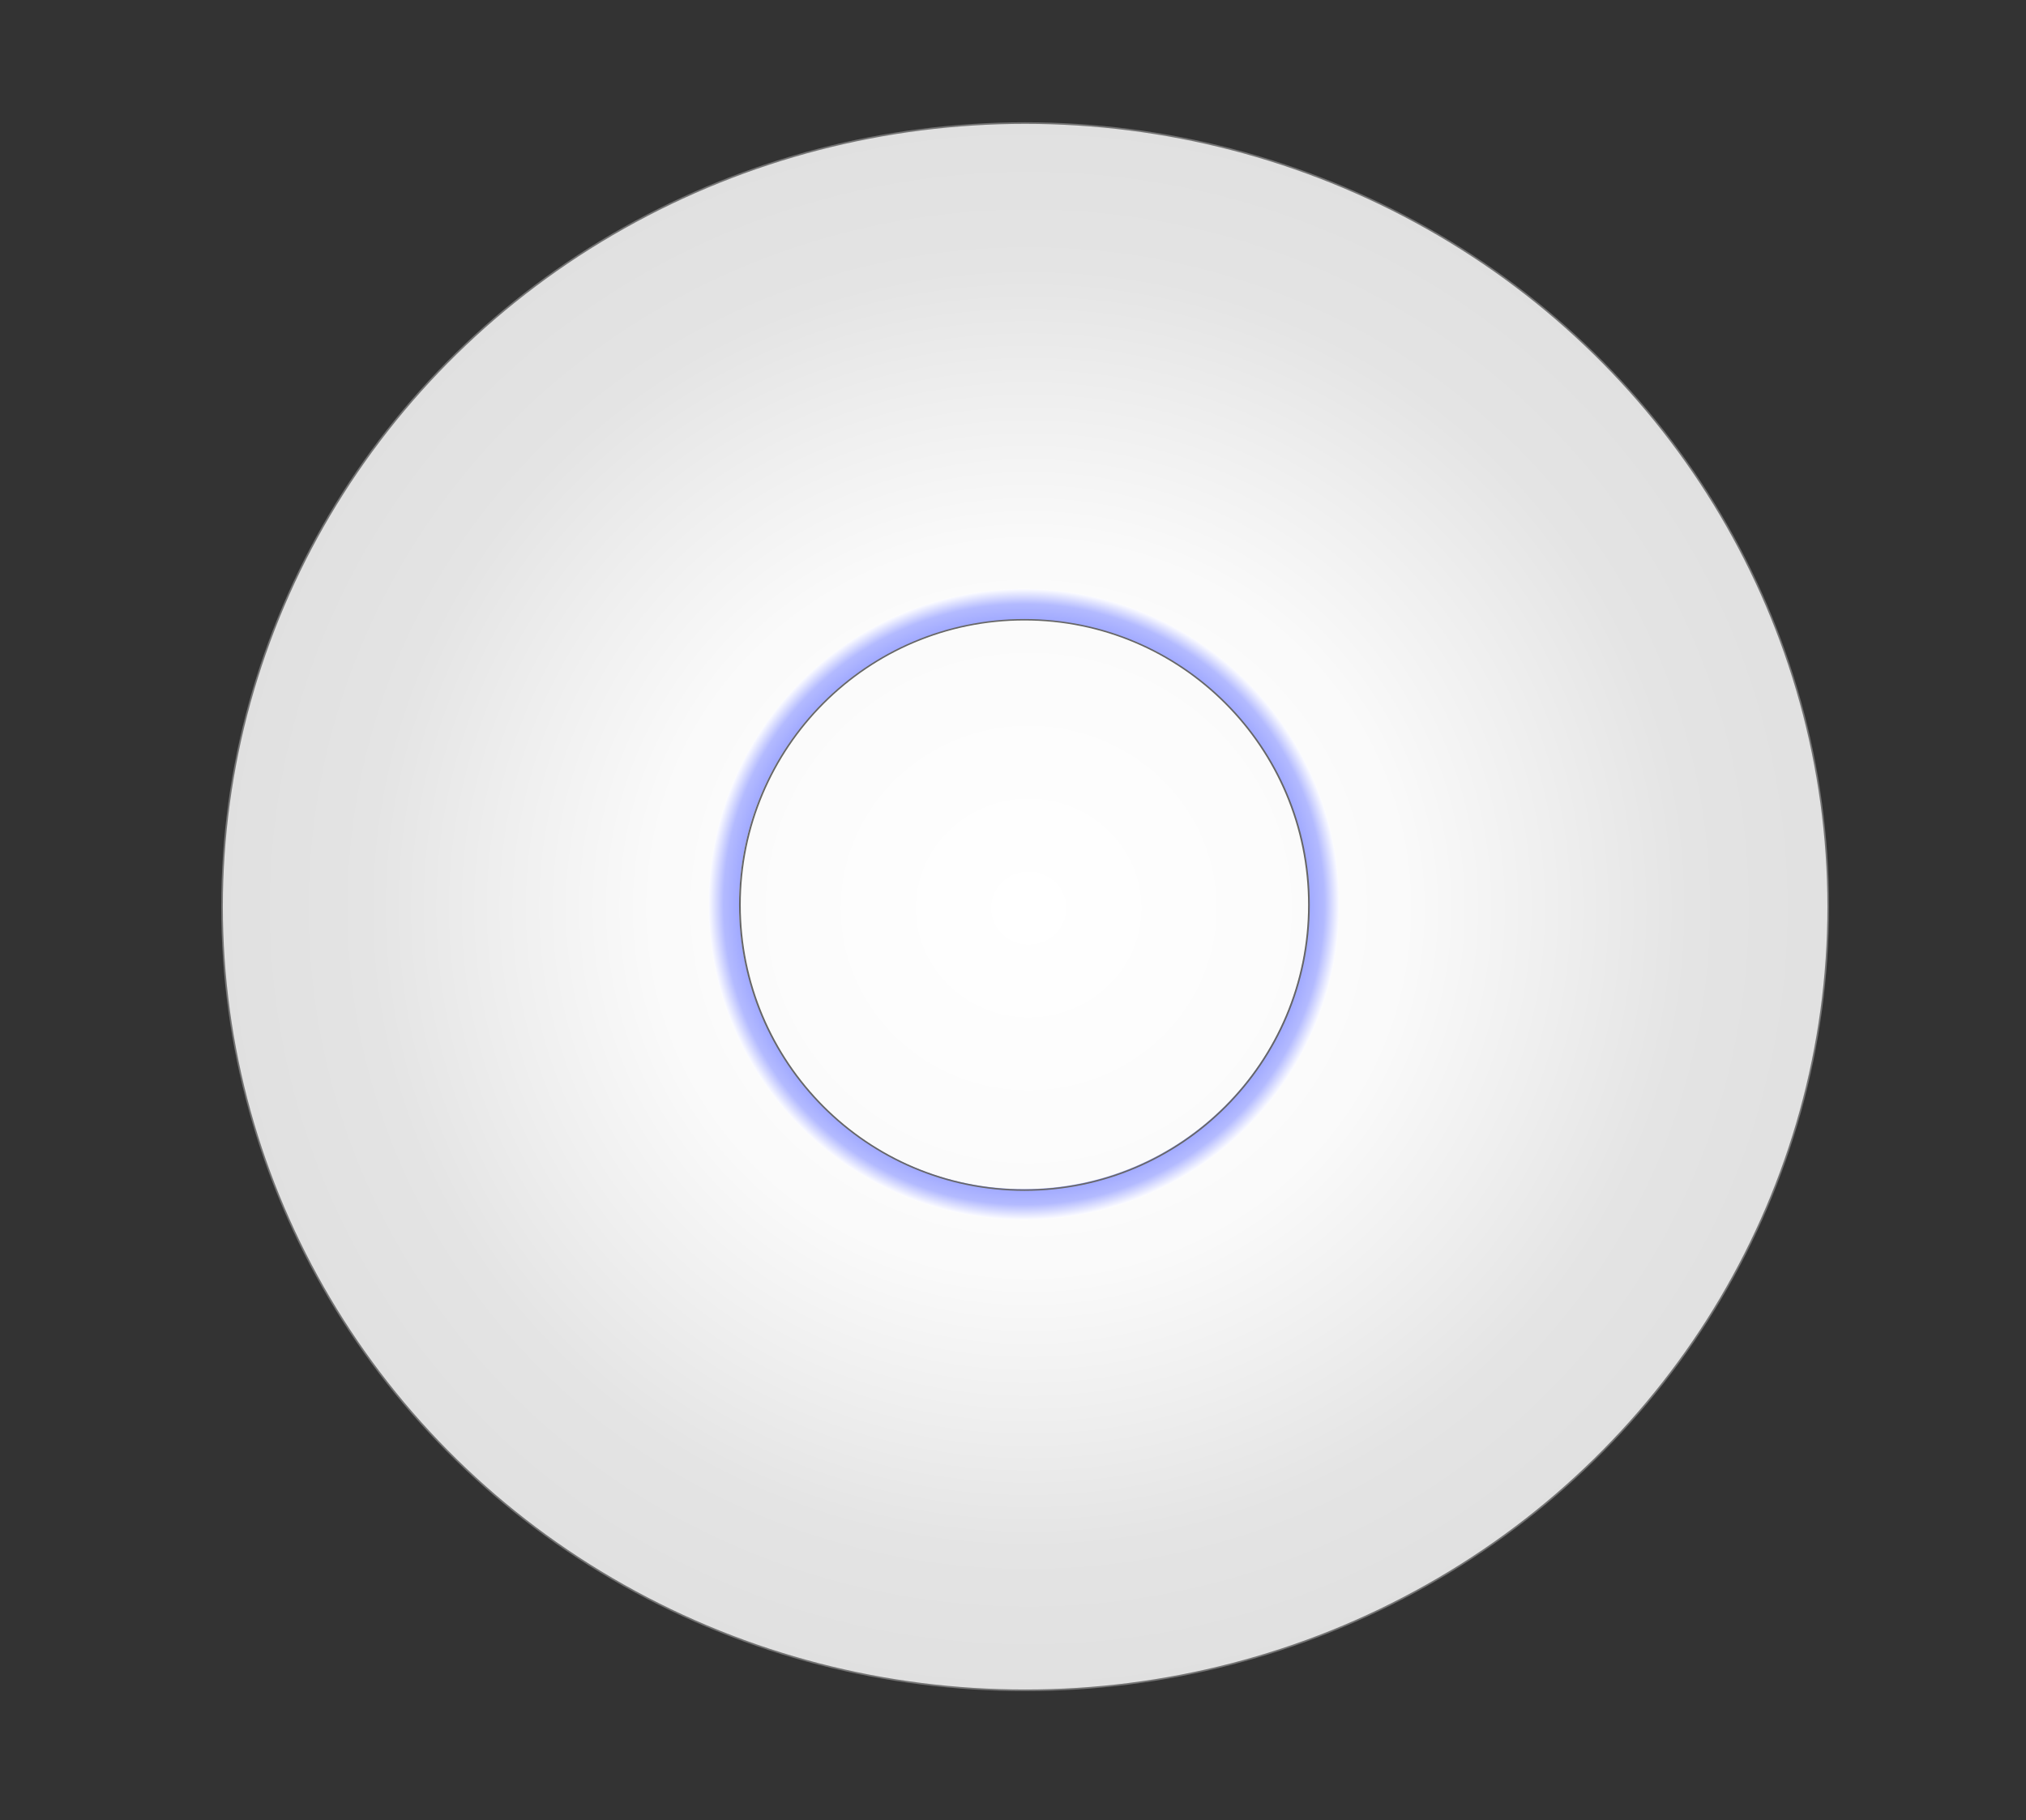 <?xml version="1.0" encoding="UTF-8" standalone="no"?>
<!DOCTYPE svg PUBLIC "-//W3C//DTD SVG 1.1//EN" "http://www.w3.org/Graphics/SVG/1.1/DTD/svg11.dtd">
<svg width="100%" height="100%" viewBox="0 0 1280 1150" version="1.1" xmlns="http://www.w3.org/2000/svg" xmlns:xlink="http://www.w3.org/1999/xlink" xml:space="preserve" style="fill-rule:evenodd;clip-rule:evenodd;stroke-linecap:round;stroke-linejoin:round;stroke-miterlimit:1.414;">
    <rect x="0" y="0" width="1280" height="1150" fill="#333333" stroke="none"/>
    <g id="UAP-Pro">
        <g transform="matrix(0.981,0,0,0.988,19.236,16.838)">
            <ellipse cx="640.601" cy="562.801" rx="517.209" ry="501.136" style="fill:url(#_Radial1);stroke:rgb(115,115,115);stroke-width:1.02px;"/>
        </g>
        <g transform="matrix(1.027,-9.41062e-18,-9.528e-18,1.079,-18.895,-43.142)">
            <path d="M648.286,384.86C755.345,384.86 842.263,467.609 842.263,569.532C842.263,671.456 755.345,754.205 648.286,754.205C541.228,754.205 454.31,671.456 454.31,569.532C454.31,467.609 541.228,384.86 648.286,384.86ZM648.286,402.777C744.958,402.777 823.443,477.498 823.443,569.532C823.443,661.567 744.958,736.288 648.286,736.288C551.614,736.288 473.129,661.567 473.129,569.532C473.129,477.498 551.614,402.777 648.286,402.777Z" style="fill:url(#_Radial2);"/>
        </g>
        <g transform="matrix(1.17,0,0,1.014,-99.948,-8.352)">
            <ellipse cx="638.6" cy="572.111" rx="153.639" ry="177.703" style="fill:none;stroke:rgb(102,102,102);stroke-width:0.91px;"/>
        </g>
    </g>
    <defs>
        <radialGradient id="_Radial1" cx="0" cy="0" r="1" gradientUnits="userSpaceOnUse" gradientTransform="matrix(523.281,2.627,-2.584,507.02,642.896,563.677)"><stop offset="0%" style="stop-color:white;stop-opacity:1"/><stop offset="46%" style="stop-color:rgb(250,250,250);stop-opacity:1"/><stop offset="64%" style="stop-color:rgb(239,239,239);stop-opacity:1"/><stop offset="81%" style="stop-color:rgb(228,228,228);stop-opacity:1"/><stop offset="100%" style="stop-color:rgb(224,224,224);stop-opacity:1"/></radialGradient>
        <radialGradient id="_Radial2" cx="0" cy="0" r="1" gradientUnits="userSpaceOnUse" gradientTransform="matrix(194.448,-4.10505e-06,4.00625e-06,185.122,648.286,569.533)"><stop offset="0%" style="stop-color:rgb(157,166,255);stop-opacity:1"/><stop offset="89%" style="stop-color:rgb(157,166,255);stop-opacity:1"/><stop offset="95%" style="stop-color:rgb(179,186,255);stop-opacity:1"/><stop offset="100%" style="stop-color:white;stop-opacity:1"/></radialGradient>
    </defs>
</svg>
